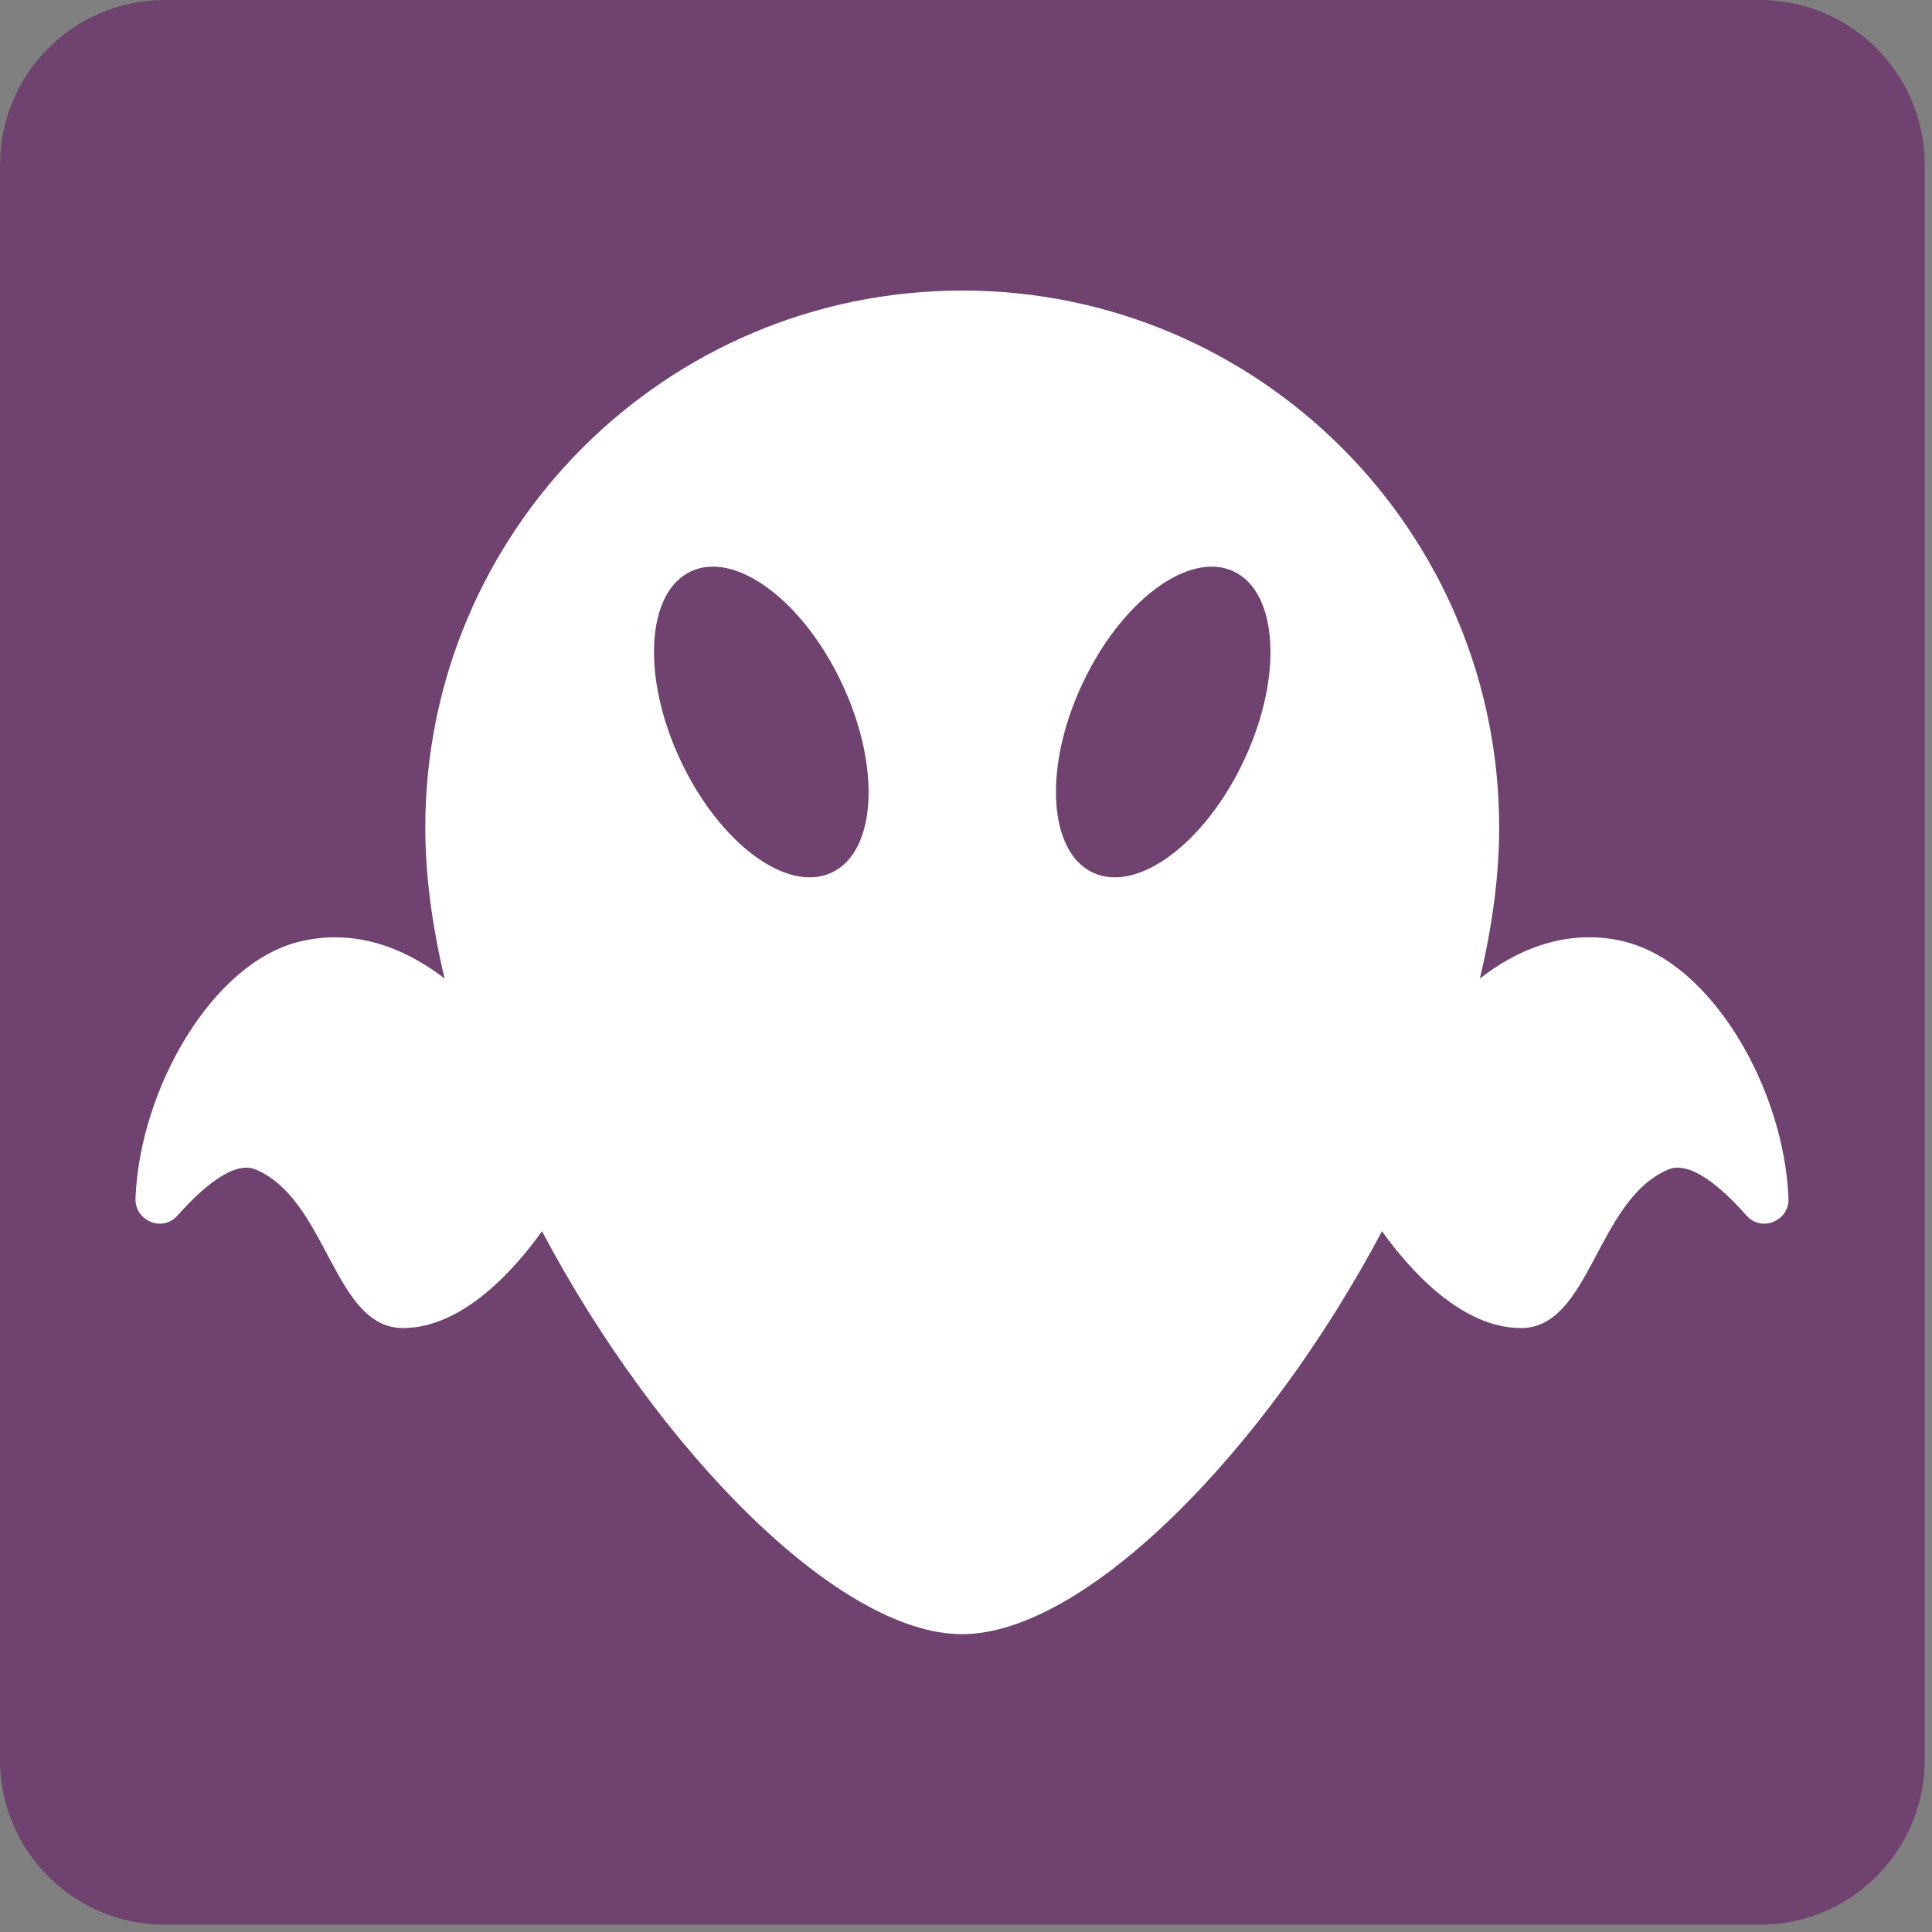 <svg width="77" height="77" viewBox="0 0 77 77" fill="none" xmlns="http://www.w3.org/2000/svg">
<rect x="0" y="0" width="77" height="77" fill="#808080" stroke="none"/>
<path d="M70.14 0H6.57C2.941 0 0 2.941 0 6.57V70.14C0 73.769 2.941 76.71 6.57 76.71H70.14C73.769 76.71 76.71 73.769 76.71 70.14V6.57C76.71 2.941 73.769 0 70.14 0Z" fill="#704270"/>
<path d="M64.73 37.52C62.28 36.94 60.26 38 58.98 39C59.47 36.94 59.75 34.91 59.75 32.98C59.75 21.16 50.17 11.58 38.35 11.58C26.53 11.58 16.95 21.16 16.95 32.98C16.95 34.91 17.23 36.94 17.72 39C16.44 38.01 14.41 36.94 11.97 37.52C8.46 38.35 5.57 43.4 5.4 47.76C5.37 48.66 6.47 49.12 7.07 48.45C8.04 47.36 9.31 46.24 10.19 46.61C13.07 47.83 13.29 52.93 16.06 52.93C18.49 52.93 20.58 50.5 21.6 49.07C26.26 57.86 33.44 65.13 38.34 65.13C43.24 65.13 50.41 57.87 55.08 49.07C56.1 50.5 58.19 52.93 60.62 52.93C63.39 52.93 63.61 47.83 66.49 46.61C67.37 46.24 68.64 47.35 69.61 48.45C70.21 49.12 71.32 48.66 71.28 47.76C71.11 43.4 68.22 38.35 64.71 37.52H64.73ZM33.14 34.78C31.36 35.61 28.66 33.6 27.11 30.28C25.56 26.96 25.76 23.6 27.54 22.77C29.32 21.94 32.02 23.95 33.57 27.27C35.12 30.59 34.93 33.95 33.14 34.78ZM49.59 30.28C48.04 33.6 45.34 35.61 43.56 34.78C41.78 33.95 41.58 30.58 43.13 27.27C44.68 23.95 47.38 21.94 49.16 22.77C50.94 23.6 51.14 26.97 49.59 30.28Z" fill="white"/>
</svg>
